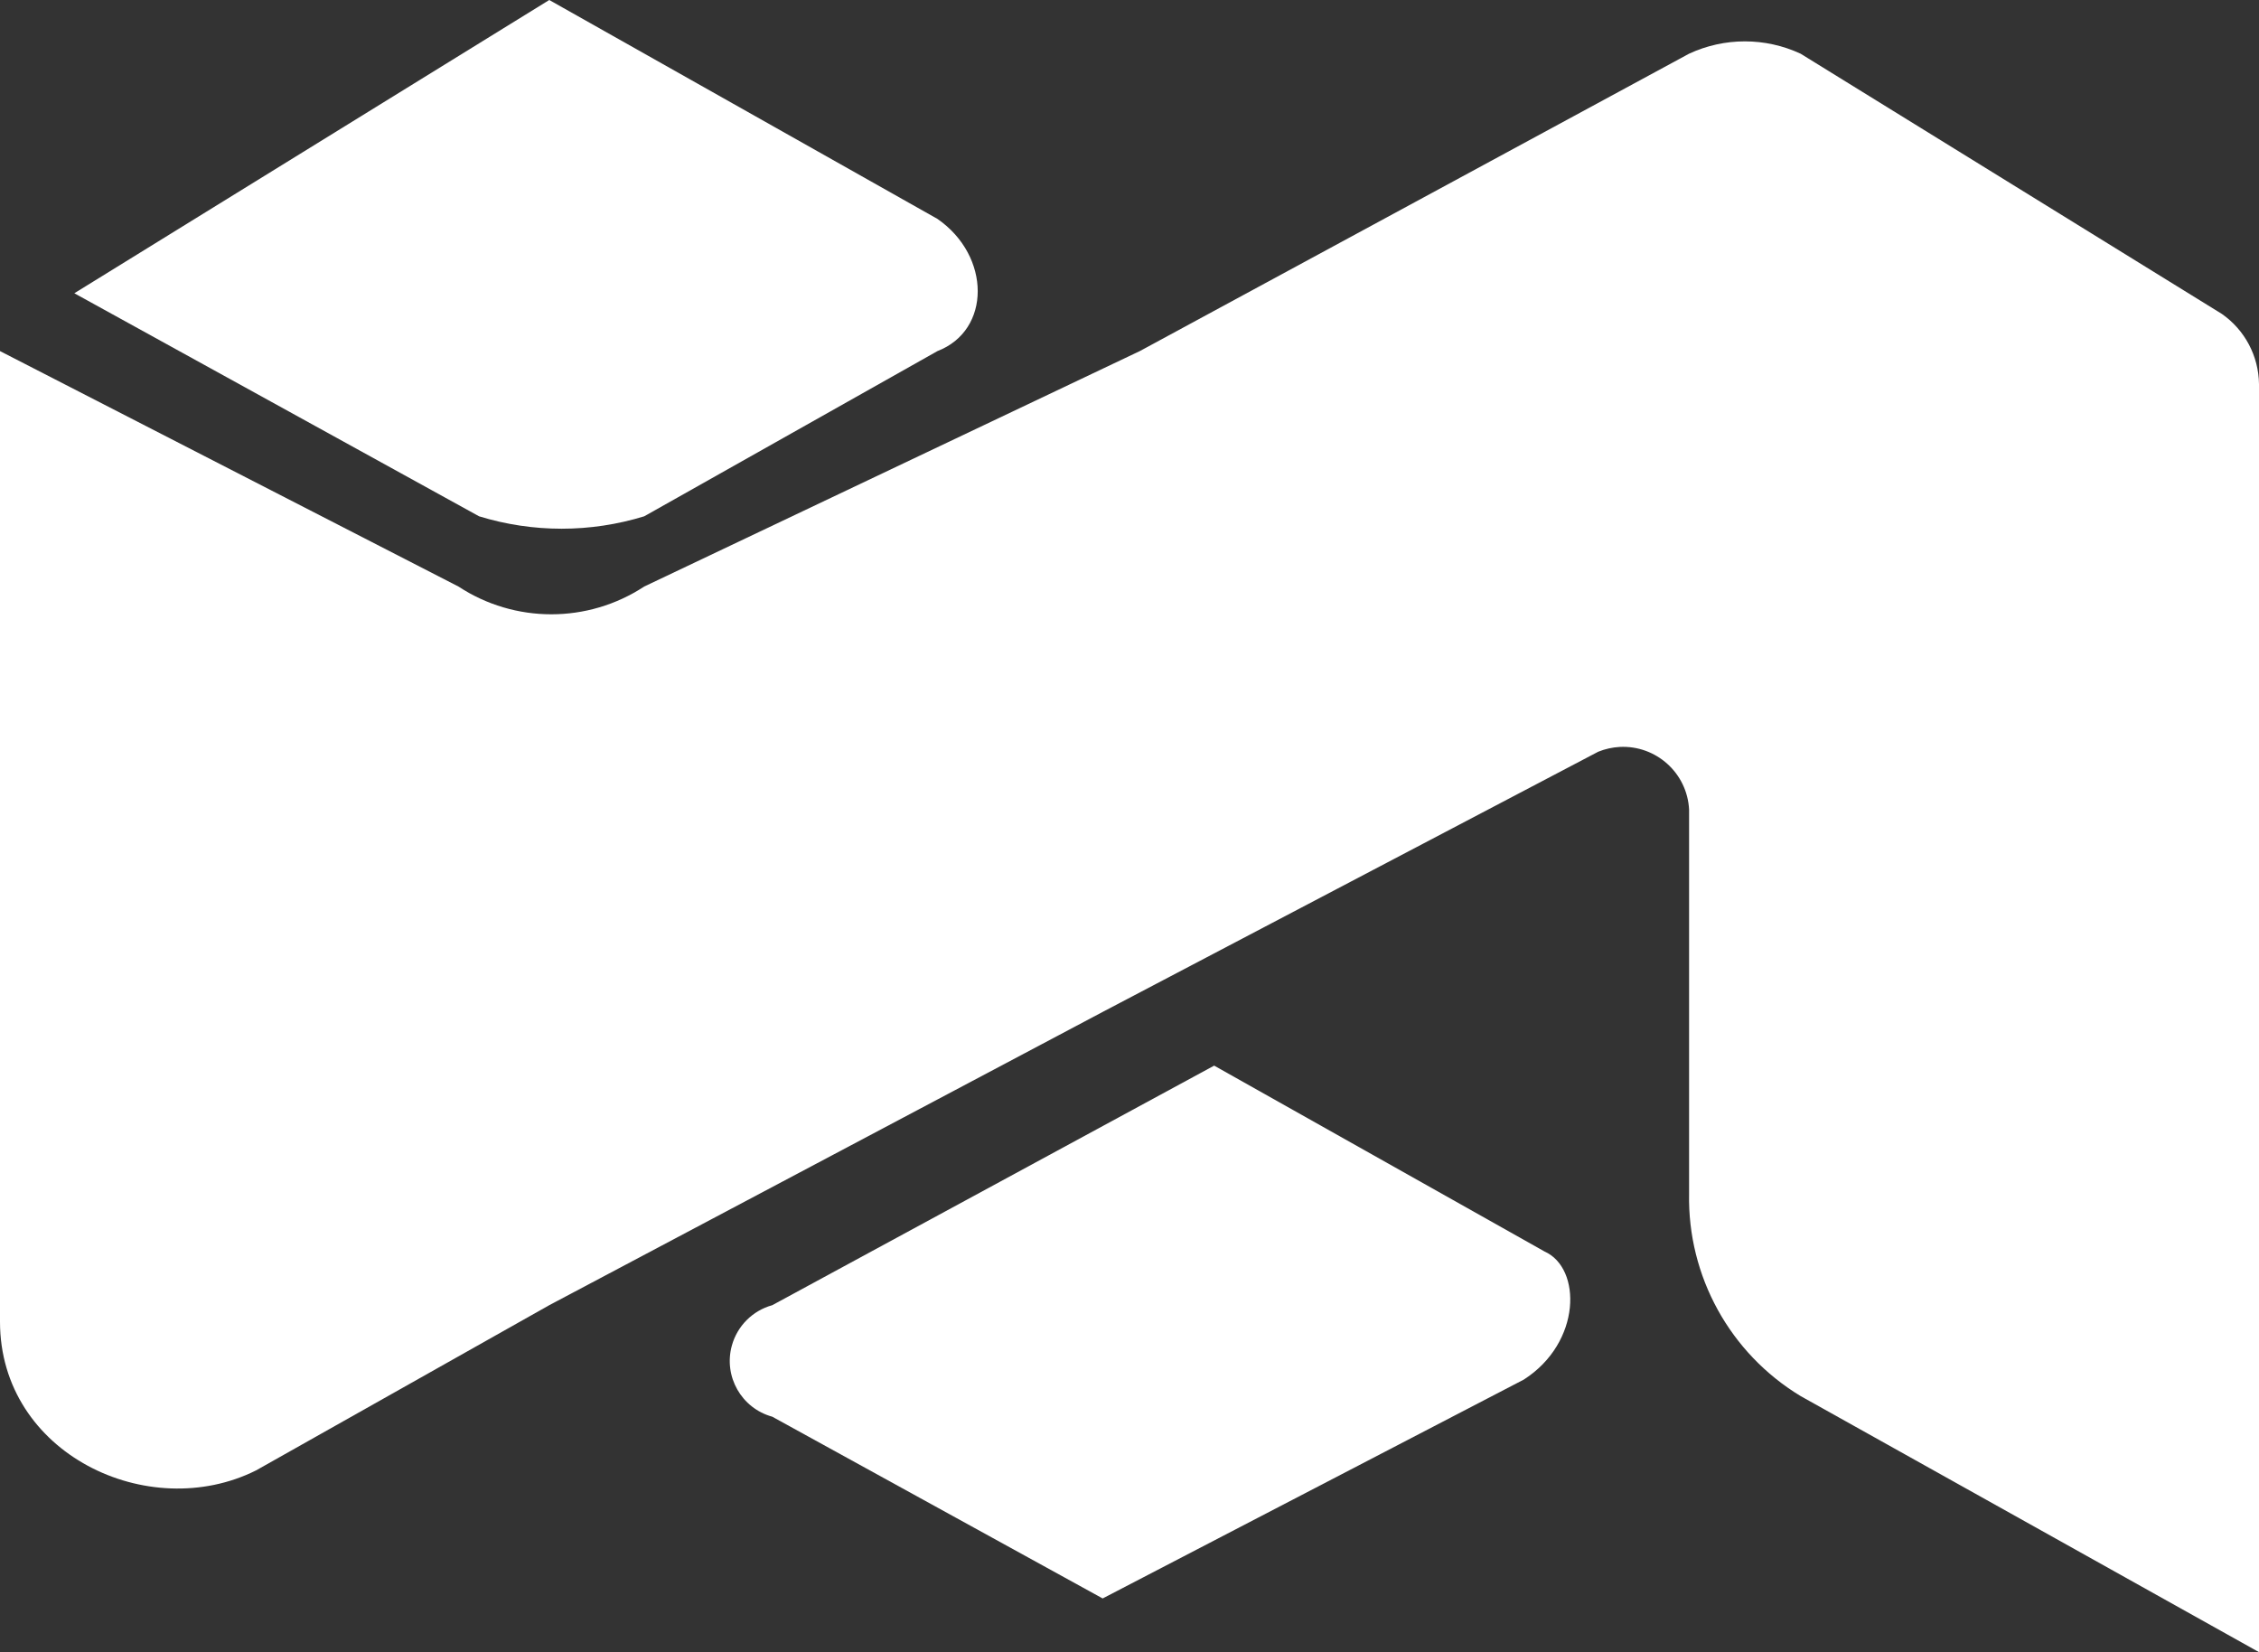<svg viewBox="0 0 54.7 40" xmlns="http://www.w3.org/2000/svg" xmlns:xlink="http://www.w3.org/1999/xlink" overflow="hidden"><rect x="0" y="0" width="54.7" height="40" fill="#333333" stroke="none"/><g id="Layer_2"><g id="Layer_1-2"><g><path d="M36.9 33.4 26.7 38.7 18.7 34.3C17.954 34.095 17.516 33.325 17.721 32.579 17.852 32.103 18.224 31.731 18.7 31.6L29.4 25.8 37.4 30.3C38.3 30.7 38.3 32.5 36.9 33.4Z" fill="#FFFFFF"/><path d="M54.7 9.3 54.7 40 43.6 33.8C41.89 32.765 40.861 30.898 40.9 28.9L40.9 19.6C40.855 18.718 40.102 18.039 39.22 18.084 39.041 18.094 38.866 18.133 38.7 18.2L26.7 24.5 13.3 31.6 6.2 35.6C3.6 36.9 0 35.2 0 32L0 8.5 11.1 14.2 11.1 14.2C12.466 15.097 14.234 15.097 15.6 14.2L15.6 14.2 27.6 8.5 40.9 1.3 40.9 1.3C41.756 0.902 42.744 0.902 43.6 1.3L53.8 7.6C54.357 7.988 54.692 8.621 54.7 9.3Z" fill="#FFFFFF"/><path d="M22.7 8.5 15.6 12.5C14.297 12.901 12.903 12.901 11.6 12.5L1.8 7.1 13.3 0 22.7 5.3C24 6.2 24 8 22.7 8.5Z" fill="#FFFFFF"/></g></g></g></svg>